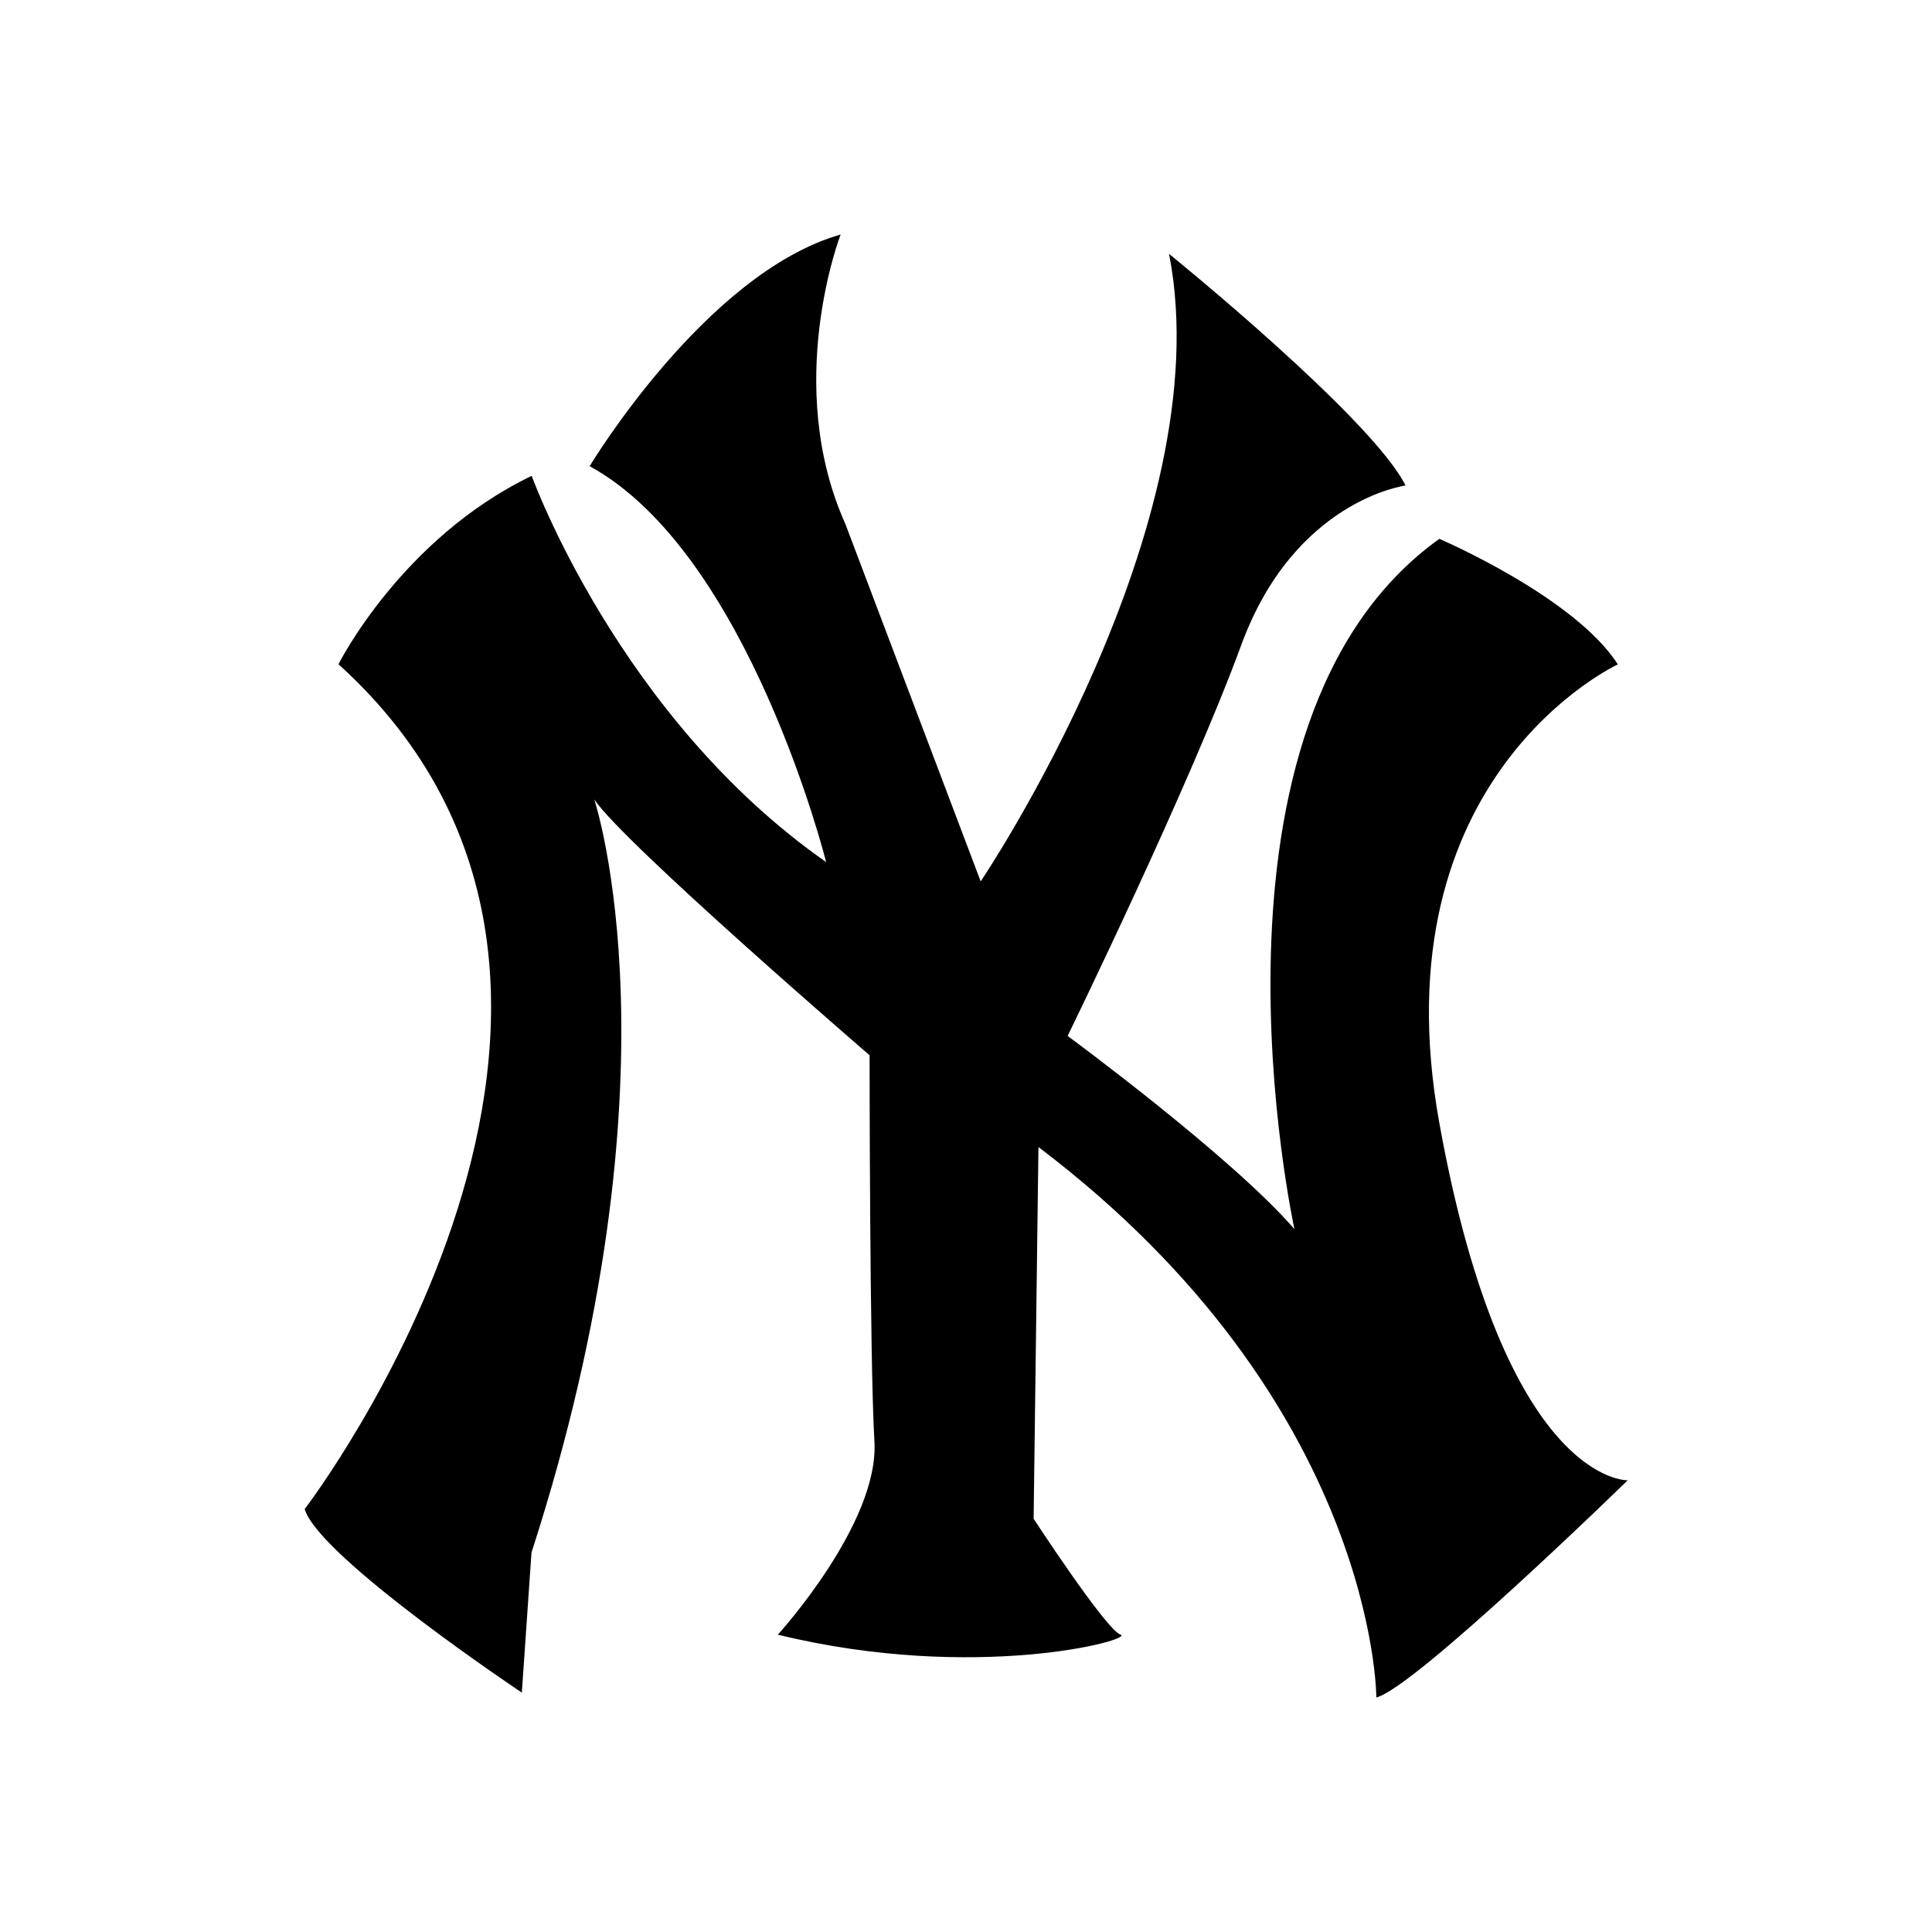<?xml version="1.0" encoding="utf-8"?>
<!-- Generator: Adobe Illustrator 24.2.0, SVG Export Plug-In . SVG Version: 6.00 Build 0)  -->
<svg version="1.1" id="katman_1" xmlns="http://www.w3.org/2000/svg" xmlns:xlink="http://www.w3.org/1999/xlink" x="0px" y="0px"
	 viewBox="0 0 1000 1000" style="enable-background:new 0 0 1000 1000;" xml:space="preserve">
<style type="text/css">
	.st0{fill-rule:evenodd;clip-rule:evenodd;}
</style>
<g>
	<path class="st0" d="M157.7,781.1c0,0,204.9-267.4,17.5-437.3c0,0,32.5-65,100-97.5c0,0,45,124.9,152.4,199.9
		c0,0-40-159.9-122.4-204.9c0,0,60-100,129.9-119.9c0,0-30,77.5,2.5,149.9l70,184.9c0,0,124.9-184.9,97.5-324.8
		c0,0,105,85,122.4,119.9c0,0-57.5,7.5-85,82.5c-27,73.6-89.9,202.4-89.9,202.4s85,62.5,117.4,100c0,0-57.5-262.4,75-357.3
		c0,0,70,30,92.4,65c0,0-124.9,57.5-92.4,237.4c33.8,187.2,97.5,184.9,97.5,184.9S732.4,873.6,712.4,878.6c0,0,0-152.4-174.9-284.9
		L535,786.1c0,0,37.5,57.5,45,60c7.5,2.5-75,25-177.4,0c0,0,52.5-57.5,50-100c-2.5-42.5-2.5-199.9-2.5-199.9
		S322.6,436.3,307.6,413.8c0,0,47.5,142.4-32.5,389.8l-5,72.5C270.1,876.1,165.2,806.1,157.7,781.1L157.7,781.1z"/>
</g>
</svg>
